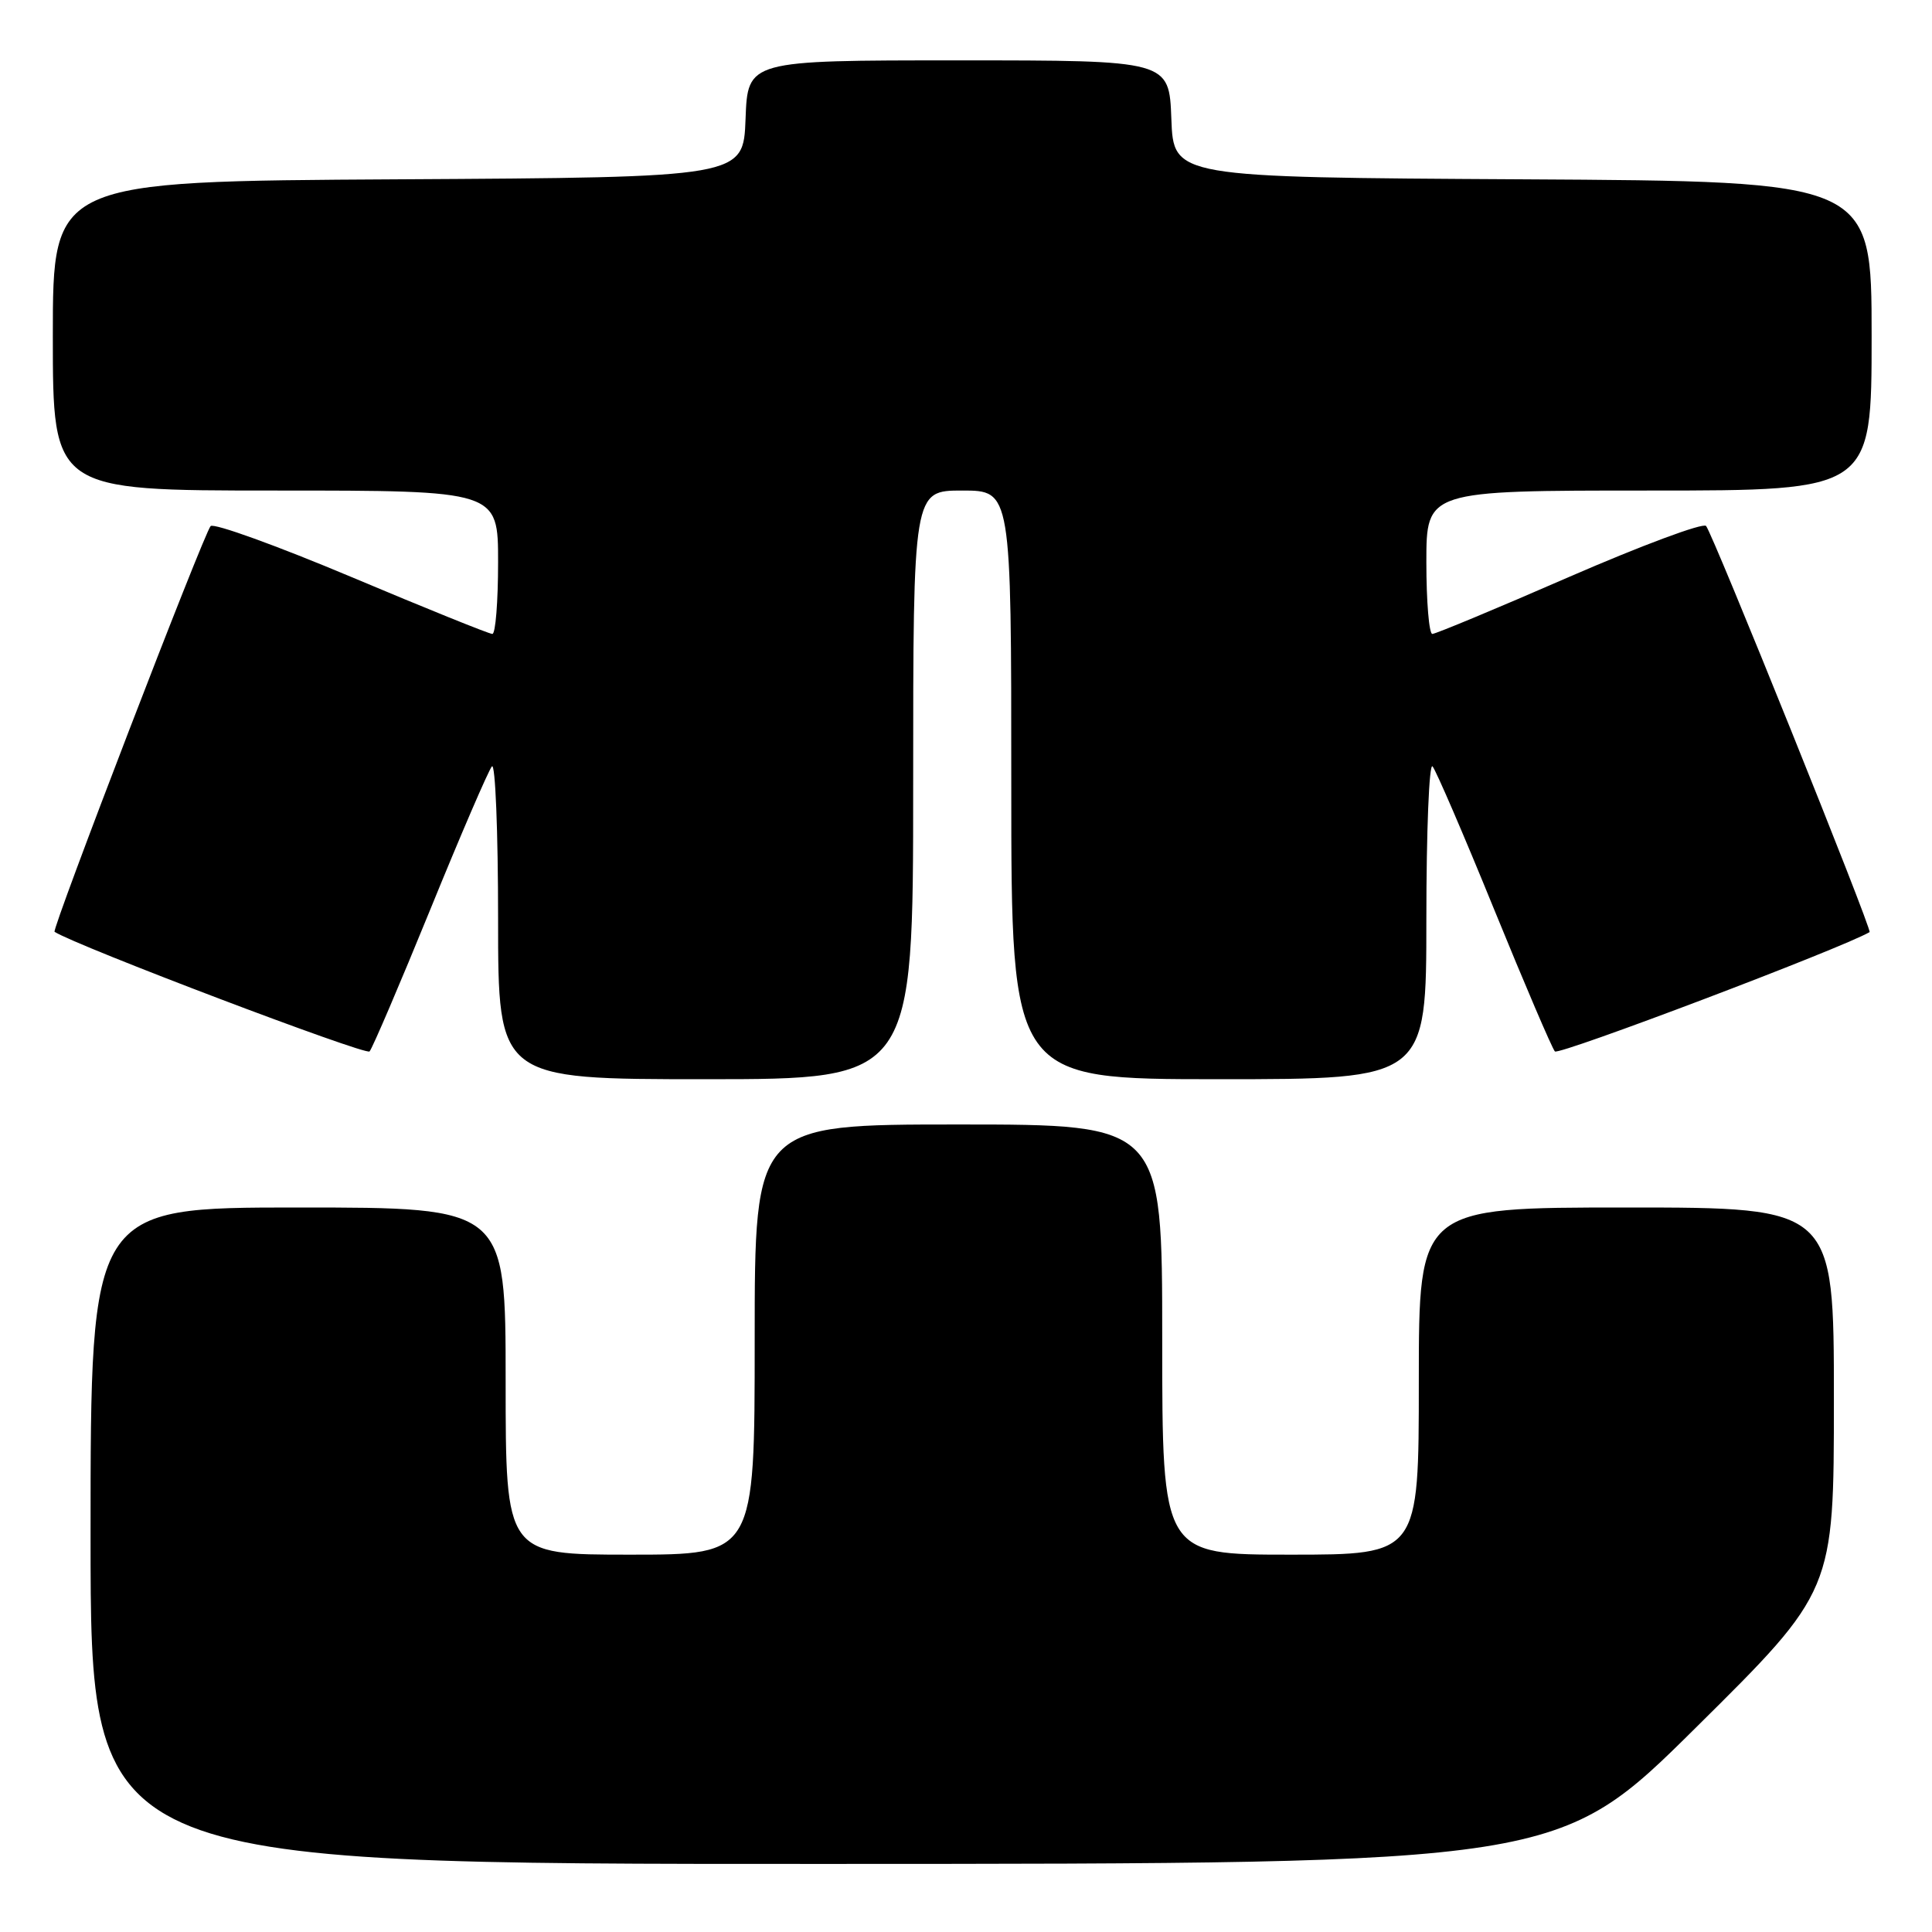 <?xml version="1.0" encoding="UTF-8" standalone="no"?>
<!DOCTYPE svg PUBLIC "-//W3C//DTD SVG 1.1//EN" "http://www.w3.org/Graphics/SVG/1.1/DTD/svg11.dtd" >
<svg xmlns="http://www.w3.org/2000/svg" xmlns:xlink="http://www.w3.org/1999/xlink" version="1.1" viewBox="0 0 256 256">
 <g >
 <path fill="currentColor"
d=" M 224.75 228.88 C 243.00 210.81 243.00 210.81 243.00 185.41 C 243.00 160.00 243.00 160.00 215.50 160.00 C 188.00 160.00 188.00 160.00 188.00 183.00 C 188.00 206.00 188.00 206.00 171.00 206.00 C 154.00 206.00 154.00 206.00 154.00 177.50 C 154.00 149.00 154.00 149.00 127.00 149.00 C 100.00 149.00 100.00 149.00 100.00 177.50 C 100.00 206.00 100.00 206.00 83.50 206.00 C 67.00 206.00 67.00 206.00 67.00 183.00 C 67.00 160.00 67.00 160.00 39.50 160.00 C 12.00 160.00 12.00 160.00 12.00 203.50 C 12.00 247.00 12.00 247.00 109.25 246.98 C 206.50 246.96 206.50 246.96 224.75 228.88 Z  M 121.00 104.00 C 121.00 65.00 121.00 65.00 127.50 65.00 C 134.00 65.00 134.00 65.00 134.00 104.00 C 134.00 143.00 134.00 143.00 161.50 143.00 C 189.00 143.00 189.00 143.00 189.00 121.80 C 189.00 110.14 189.37 101.03 189.82 101.55 C 190.27 102.07 193.95 110.60 197.98 120.50 C 202.02 130.40 205.64 138.87 206.03 139.32 C 206.52 139.88 244.04 125.66 247.73 123.51 C 248.12 123.28 226.89 70.56 226.06 69.69 C 225.63 69.25 217.48 72.29 207.93 76.44 C 198.39 80.60 190.23 84.00 189.79 84.00 C 189.36 84.00 189.00 79.72 189.00 74.50 C 189.00 65.00 189.00 65.00 218.50 65.00 C 248.00 65.00 248.00 65.00 248.00 44.51 C 248.00 24.02 248.00 24.02 201.75 23.76 C 155.50 23.50 155.50 23.50 155.21 15.75 C 154.92 8.00 154.92 8.00 127.00 8.00 C 99.08 8.00 99.08 8.00 98.79 15.75 C 98.50 23.50 98.50 23.50 52.75 23.76 C 7.00 24.02 7.00 24.02 7.00 44.51 C 7.00 65.00 7.00 65.00 36.50 65.00 C 66.00 65.00 66.00 65.00 66.00 74.50 C 66.00 79.72 65.66 84.00 65.24 84.00 C 64.81 84.00 56.42 80.61 46.57 76.46 C 36.73 72.32 28.33 69.28 27.91 69.71 C 27.04 70.60 6.81 123.20 7.23 123.47 C 10.16 125.35 48.48 139.89 48.97 139.32 C 49.36 138.87 52.98 130.40 57.02 120.50 C 61.05 110.60 64.73 102.07 65.18 101.55 C 65.63 101.03 66.00 110.14 66.00 121.80 C 66.00 143.00 66.00 143.00 93.50 143.00 C 121.00 143.00 121.00 143.00 121.00 104.00 Z "/>
</g>
</svg>